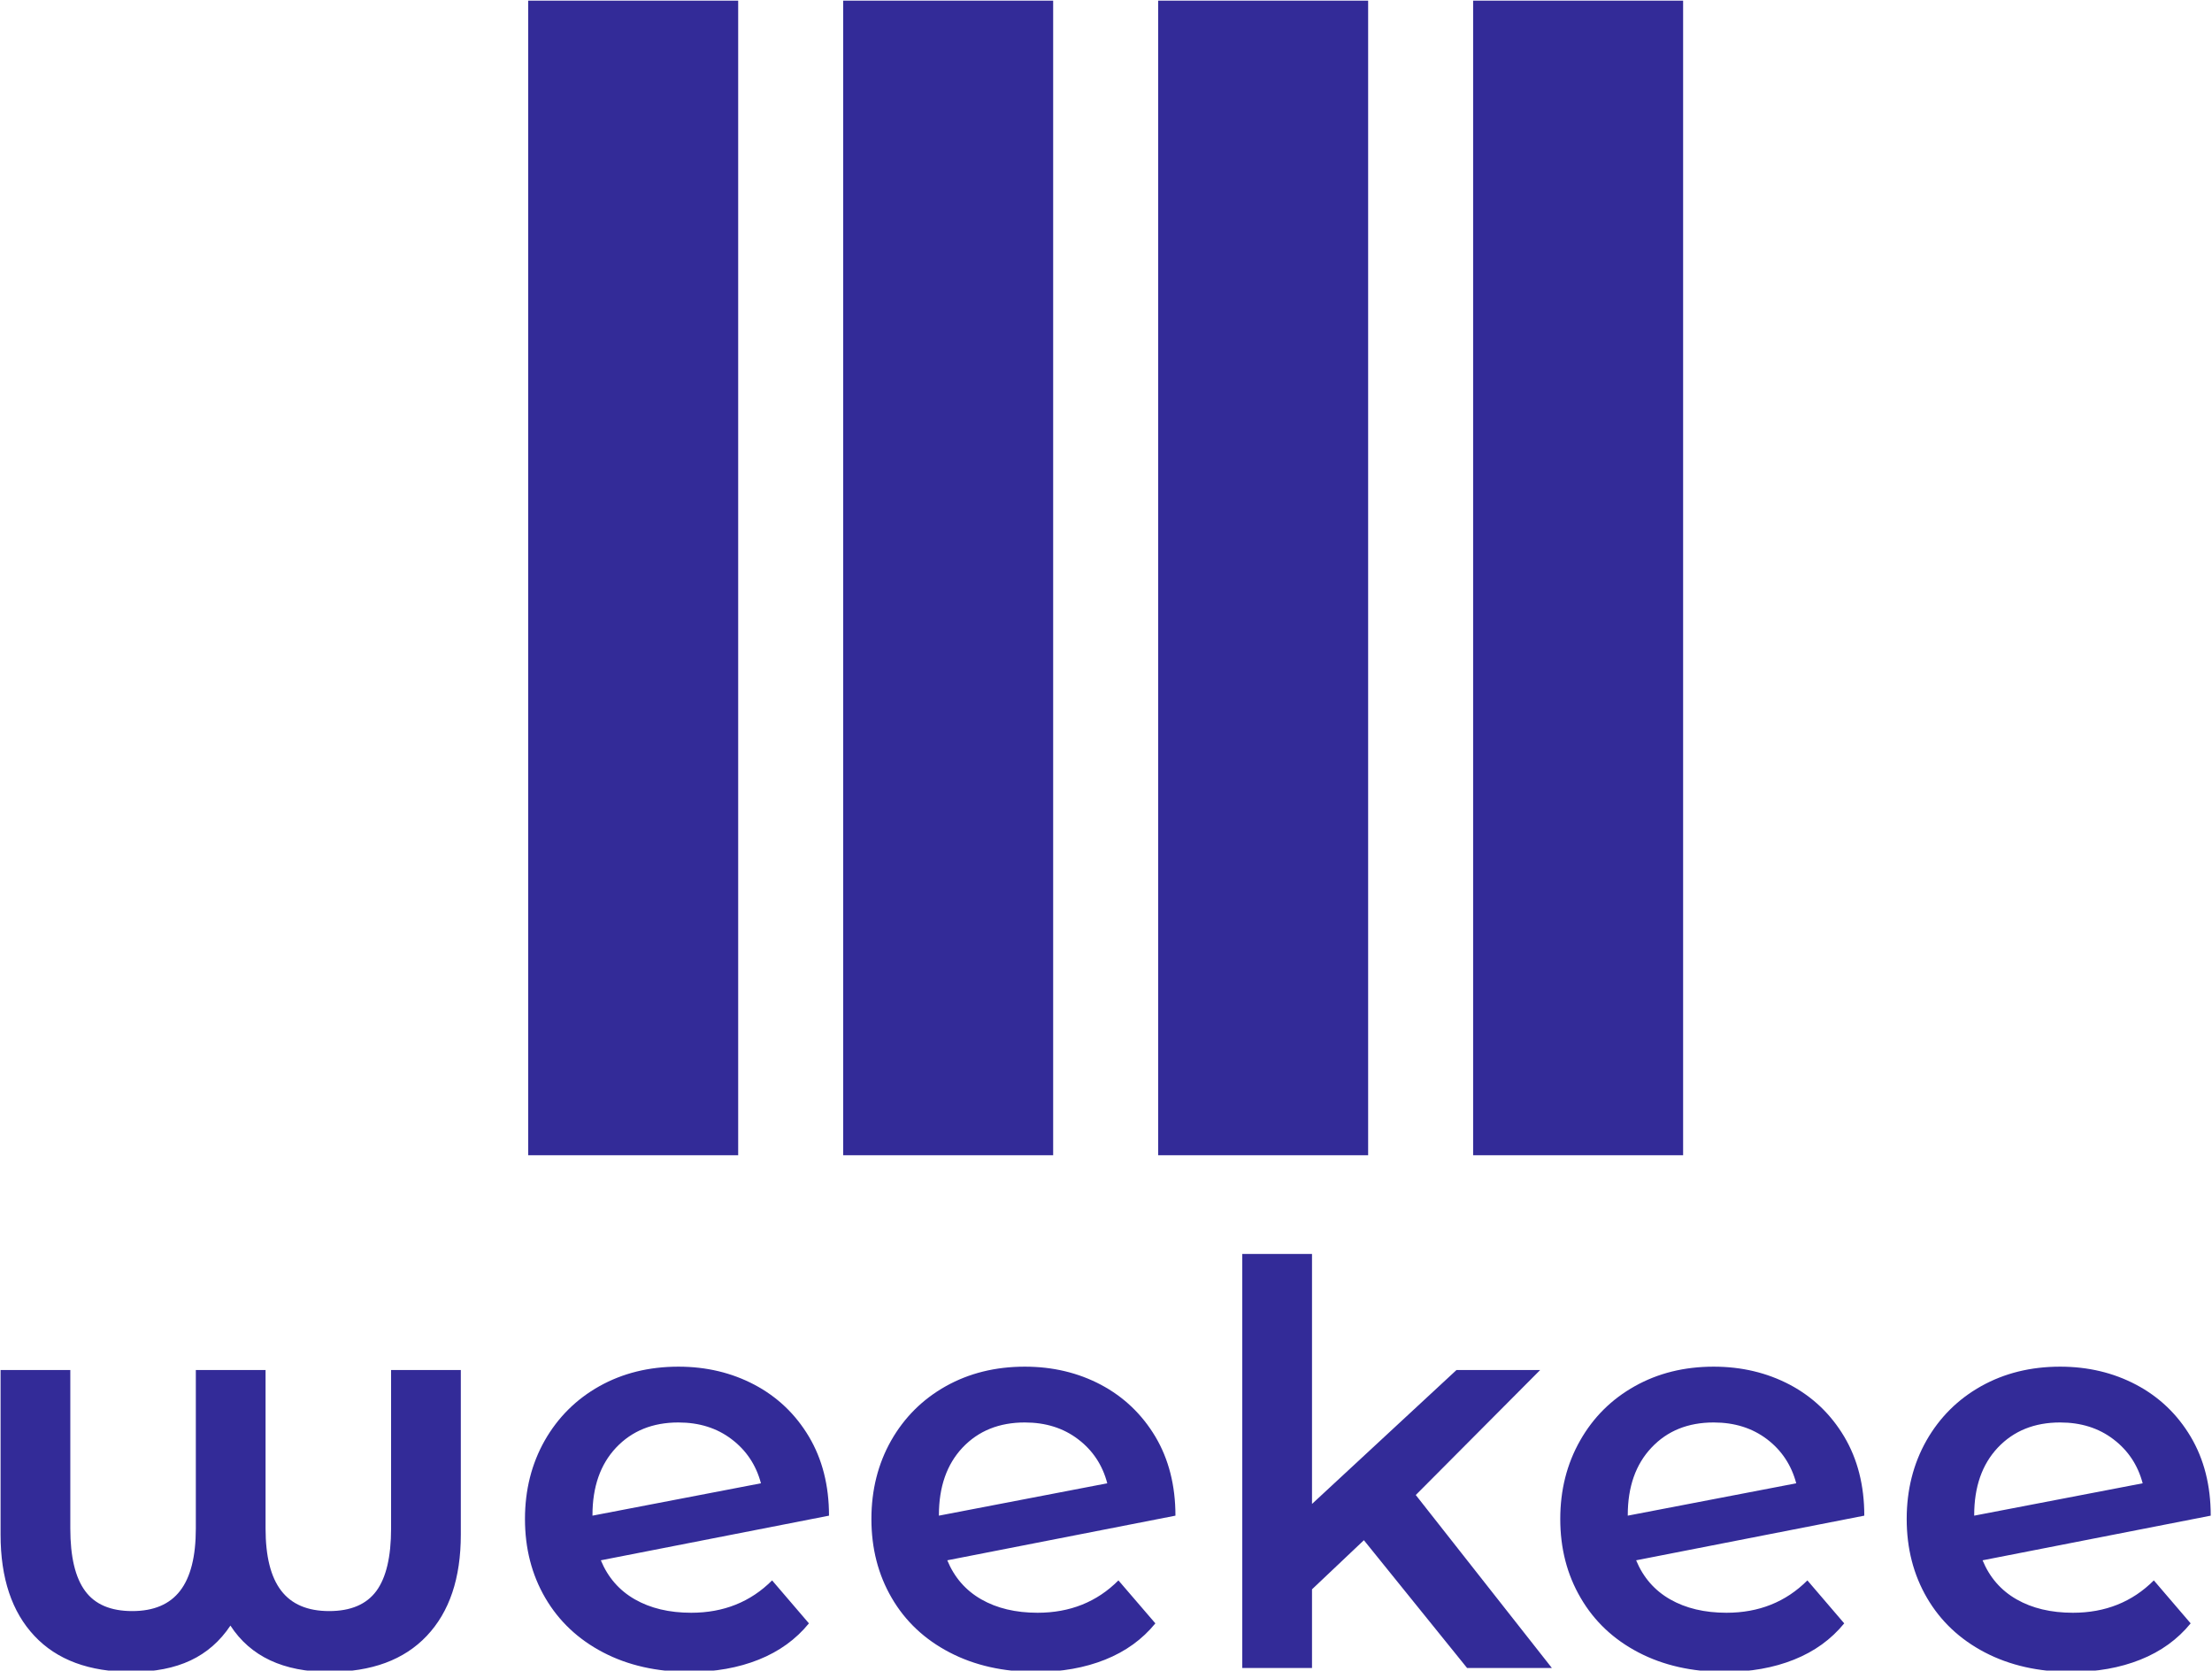 <svg xmlns="http://www.w3.org/2000/svg" version="1.1" xmlns:xlink="http://www.w3.org/1999/xlink" xmlns:svgjs="http://svgjs.dev/svgjs" width="2000" height="1510" viewBox="0 0 2000 1510"><g transform="matrix(1,0,0,1,-0.311,0.611)"><svg xmlns="http://www.w3.org/2000/svg" version="1.1" xmlns:xlink="http://www.w3.org/1999/xlink" xmlns:svgjs="http://svgjs.com/svgjs" viewBox="0 0 327 247" data-background-color="#f2f996" preserveAspectRatio="xMidYMid meet" height="1510" width="2000"><defs></defs><g id="tight-bounds" transform="matrix(1,0,0,1,0.051,-0.1)"><svg viewBox="0 0 326.898 247.2" height="247.2" width="326.898"><g><svg viewBox="0 0 395.52 299.091" height="247.2" width="326.898"><g transform="matrix(1,0,0,1,0,224.32)"><svg viewBox="0 0 395.52 74.771" height="74.771" width="395.52"><g><svg viewBox="0 0 395.52 74.771" height="74.771" width="395.52"><g><svg viewBox="0 0 395.52 74.771" height="74.771" width="395.52"><g transform="matrix(1,0,0,1,0,0)"><svg width="395.52" viewBox="3.9 -37.1 198.09 37.45" height="74.771" data-palette-color="#332b98"><path d="M38.9-26.7L45.15-26.7 45.15-11.95Q45.15-6.1 42.1-2.88 39.05 0.35 33.35 0.35L33.35 0.35Q27.2 0.35 24.5-3.8L24.5-3.8Q23.1-1.7 20.93-0.68 18.75 0.35 15.65 0.35L15.65 0.35Q9.95 0.35 6.93-2.88 3.9-6.1 3.9-11.95L3.9-11.95 3.9-26.7 10.15-26.7 10.15-12.5Q10.15-8.7 11.48-6.9 12.8-5.1 15.7-5.1L15.7-5.1Q18.6-5.1 20-6.93 21.4-8.75 21.4-12.5L21.4-12.5 21.4-26.7 27.65-26.7 27.65-12.5Q27.65-8.75 29.05-6.93 30.45-5.1 33.35-5.1L33.35-5.1Q36.25-5.1 37.58-6.9 38.9-8.7 38.9-12.5L38.9-12.5 38.9-26.7ZM65.8-4.95Q70.15-4.95 73.05-7.85L73.05-7.85 76.35-4Q74.6-1.85 71.85-0.75 69.1 0.35 65.65 0.35L65.65 0.35Q61.25 0.35 57.9-1.4 54.55-3.15 52.72-6.28 50.9-9.4 50.9-13.35L50.9-13.35Q50.9-17.25 52.67-20.38 54.45-23.5 57.57-25.25 60.7-27 64.65-27L64.65-27Q68.4-27 71.47-25.38 74.55-23.75 76.35-20.73 78.15-17.7 78.15-13.65L78.15-13.65 57.7-9.65Q58.65-7.35 60.75-6.15 62.85-4.95 65.8-4.95L65.8-4.95ZM64.65-22Q61.2-22 59.07-19.75 56.95-17.5 56.95-13.7L56.95-13.7 56.95-13.65 72.05-16.55Q71.4-19 69.42-20.5 67.45-22 64.65-22L64.65-22ZM96.84-4.95Q101.2-4.95 104.09-7.85L104.09-7.85 107.4-4Q105.65-1.85 102.9-0.75 100.15 0.35 96.7 0.35L96.7 0.35Q92.3 0.35 88.95-1.4 85.59-3.15 83.77-6.28 81.95-9.4 81.95-13.35L81.95-13.35Q81.95-17.25 83.72-20.38 85.5-23.5 88.62-25.25 91.75-27 95.7-27L95.7-27Q99.45-27 102.52-25.38 105.59-23.75 107.4-20.73 109.2-17.7 109.2-13.65L109.2-13.65 88.75-9.65Q89.7-7.35 91.8-6.15 93.9-4.95 96.84-4.95L96.84-4.95ZM95.7-22Q92.25-22 90.12-19.75 88-17.5 88-13.7L88-13.7 88-13.65 103.09-16.55Q102.45-19 100.47-20.5 98.5-22 95.7-22L95.7-22ZM135.34 0L126.09-11.45 121.44-7.05 121.44 0 115.19 0 115.19-37.1 121.44-37.1 121.44-14.7 134.39-26.7 141.89-26.7 130.74-15.5 142.94 0 135.34 0ZM158.59-4.95Q162.94-4.95 165.84-7.85L165.84-7.85 169.14-4Q167.39-1.85 164.64-0.75 161.89 0.35 158.44 0.35L158.44 0.35Q154.04 0.35 150.69-1.4 147.34-3.15 145.52-6.28 143.69-9.4 143.69-13.35L143.69-13.35Q143.69-17.25 145.47-20.38 147.24-23.5 150.37-25.25 153.49-27 157.44-27L157.44-27Q161.19-27 164.27-25.38 167.34-23.75 169.14-20.73 170.94-17.7 170.94-13.65L170.94-13.65 150.49-9.65Q151.44-7.35 153.54-6.15 155.64-4.95 158.59-4.95L158.59-4.95ZM157.44-22Q153.99-22 151.87-19.75 149.74-17.5 149.74-13.7L149.74-13.7 149.74-13.65 164.84-16.55Q164.19-19 162.22-20.5 160.24-22 157.44-22L157.44-22ZM189.64-4.95Q193.99-4.95 196.89-7.85L196.89-7.85 200.19-4Q198.44-1.85 195.69-0.75 192.94 0.35 189.49 0.35L189.49 0.35Q185.09 0.35 181.74-1.4 178.39-3.15 176.56-6.28 174.74-9.4 174.74-13.35L174.74-13.35Q174.74-17.25 176.51-20.38 178.29-23.5 181.41-25.25 184.54-27 188.49-27L188.49-27Q192.24-27 195.31-25.38 198.39-23.75 200.19-20.73 201.99-17.7 201.99-13.65L201.99-13.65 181.54-9.65Q182.49-7.35 184.59-6.15 186.69-4.95 189.64-4.95L189.64-4.95ZM188.49-22Q185.04-22 182.91-19.75 180.79-17.5 180.79-13.7L180.79-13.7 180.79-13.65 195.89-16.55Q195.24-19 193.26-20.5 191.29-22 188.49-22L188.49-22Z" opacity="1" transform="matrix(1,0,0,1,0,0)" fill="#332b98" class="undefined-text-0" data-fill-palette-color="primary" id="text-0"></path></svg></g></svg></g></svg></g></svg></g><g transform="matrix(1,0,0,1,94.426,0)"><svg viewBox="0 0 206.668 206.668" height="206.668" width="206.668"><g><svg xmlns="http://www.w3.org/2000/svg" data-name="Layer 1" viewBox="10 10 44 44" x="0" y="0" height="206.668" width="206.668" class="icon-icon-0" data-fill-palette-color="accent" id="icon-0"><polygon points="18 10 10 10 10 24 10 40 10 54 18 54 18 10" fill="#332b98" data-fill-palette-color="accent"></polygon><polygon points="46 54 54 54 54 40 54 24 54 10 46 10 46 54" fill="#332b98" data-fill-palette-color="accent"></polygon><rect x="22" y="10" width="8" height="44" fill="#332b98" data-fill-palette-color="accent"></rect><polygon points="42 54 42 10 40 10 34 10 34 54 40 54 42 54" fill="#332b98" data-fill-palette-color="accent"></polygon></svg></g></svg></g><g></g></svg></g></svg><rect width="326.898" height="247.2" fill="none" stroke="none" visibility="hidden"></rect></g></svg></g></svg>